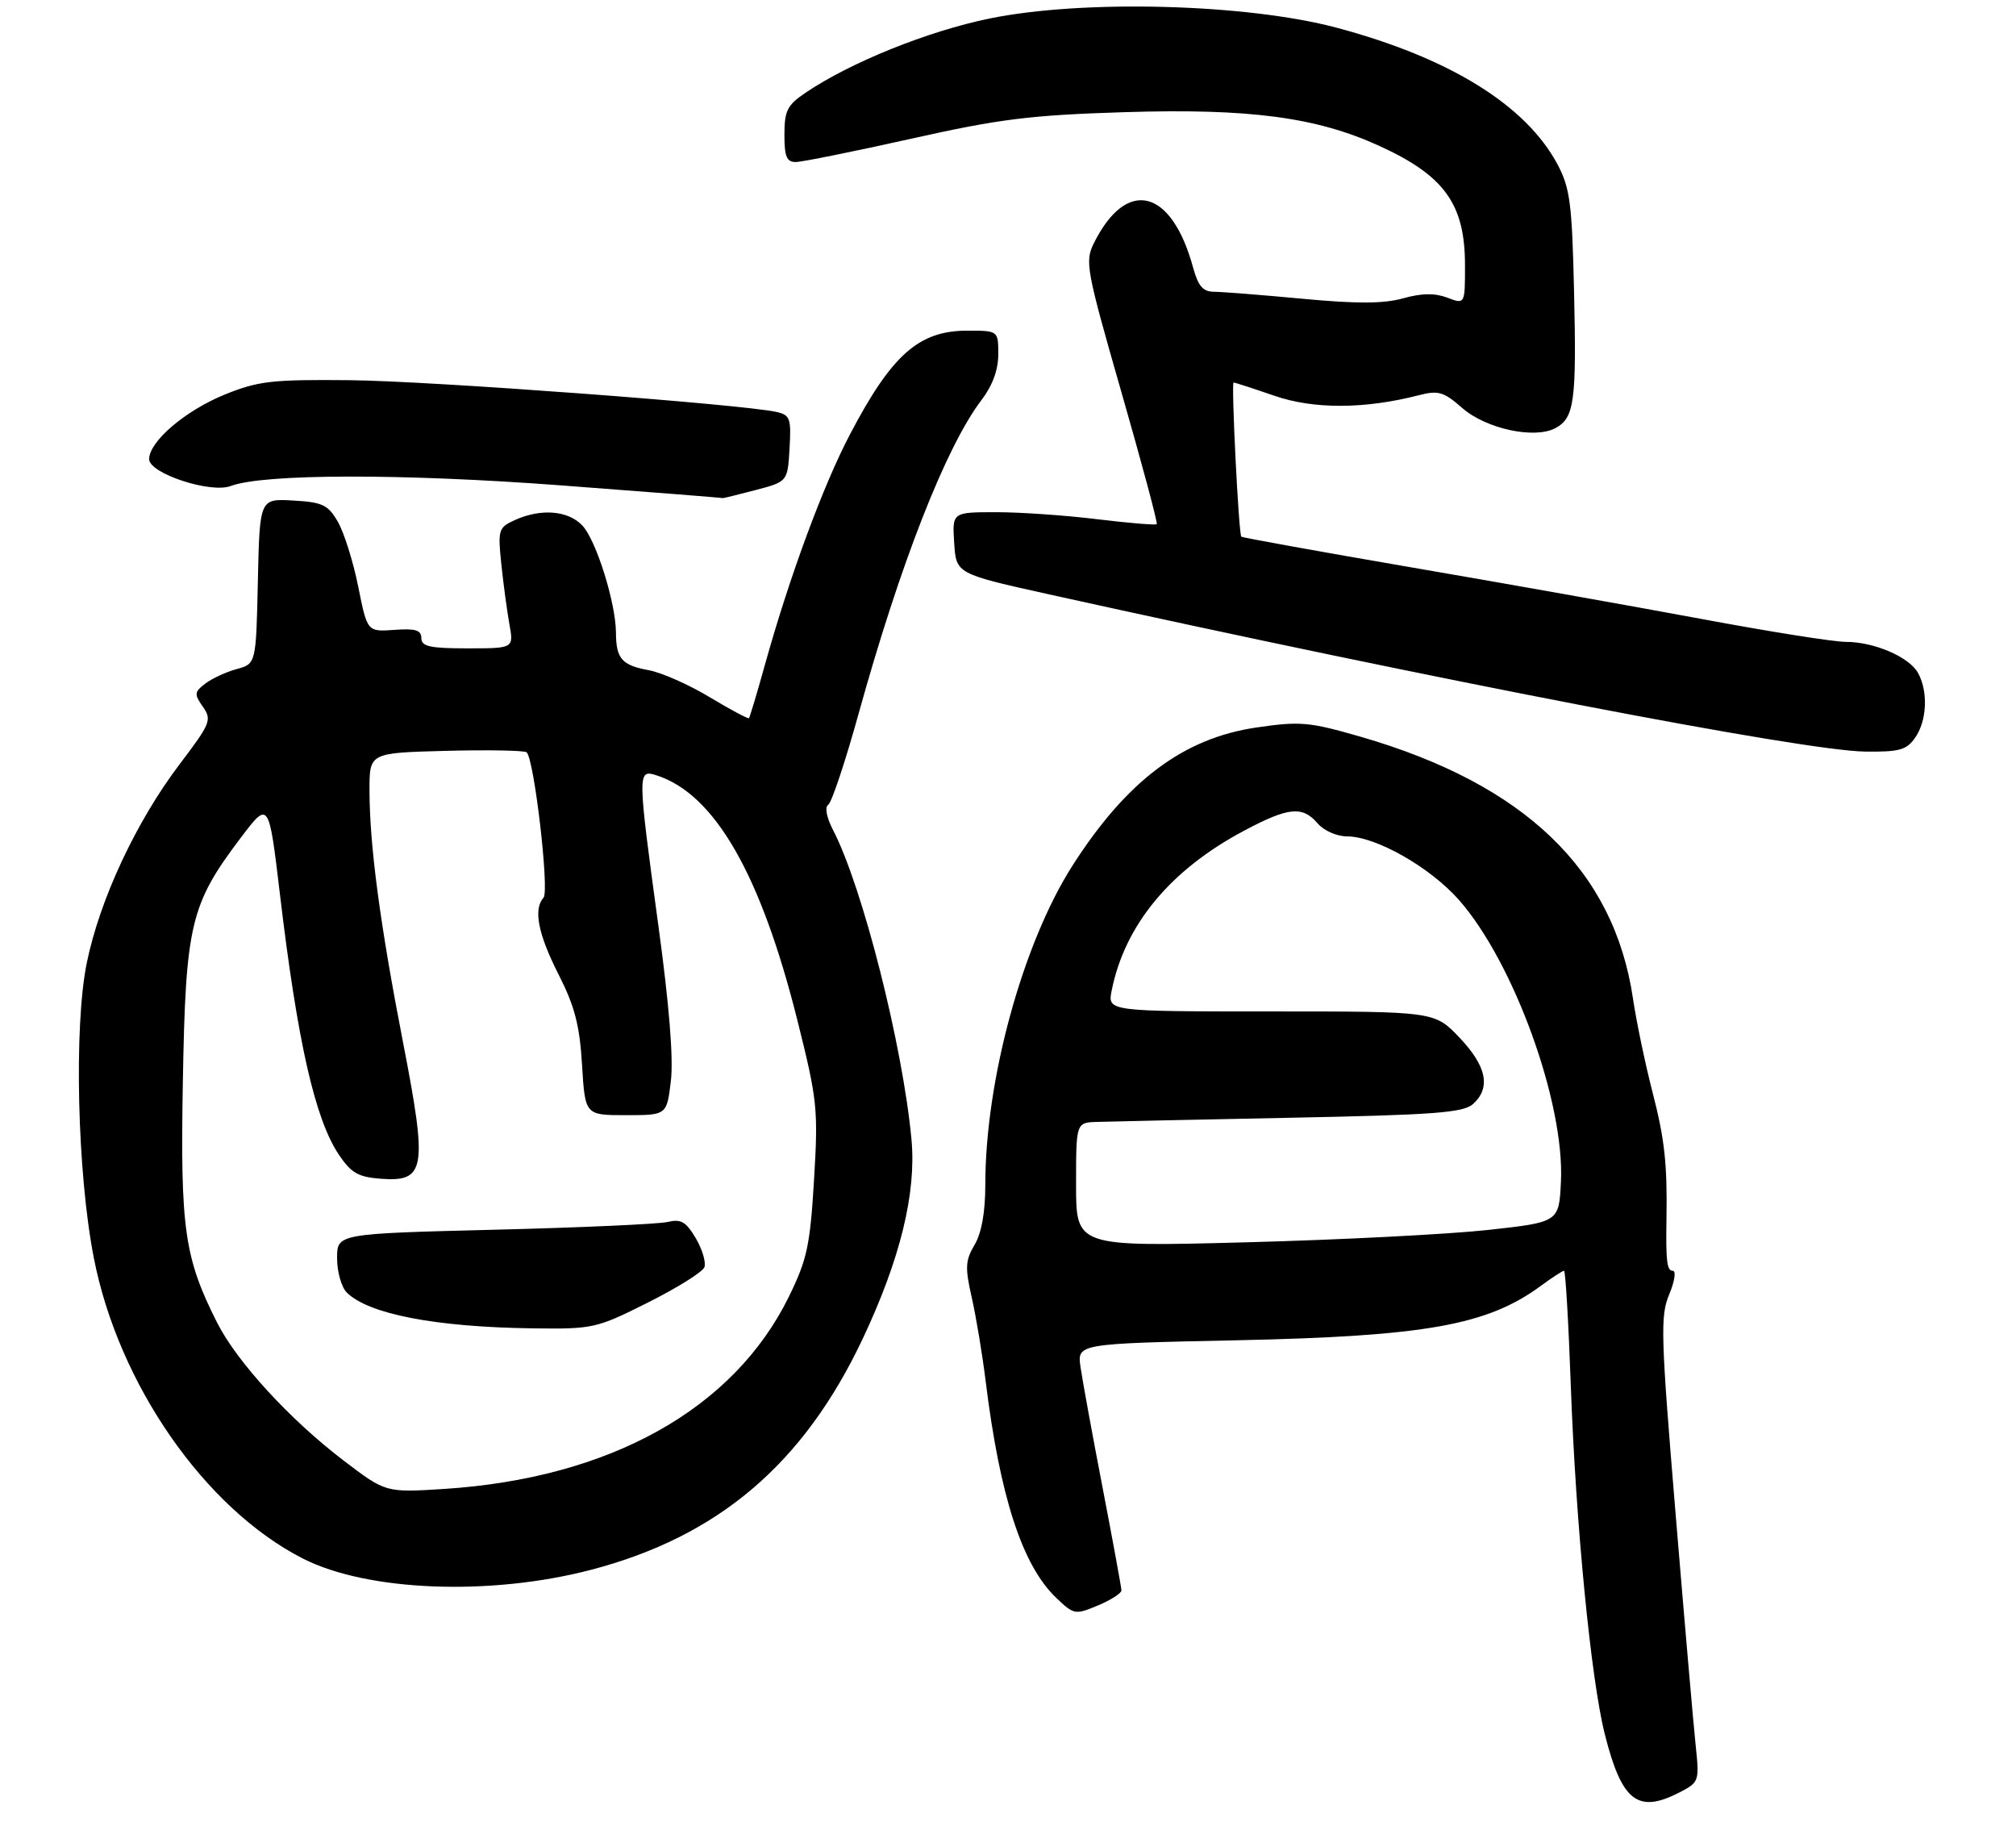 <?xml version="1.0" encoding="UTF-8" standalone="no"?>
<!DOCTYPE svg PUBLIC "-//W3C//DTD SVG 1.1//EN" "http://www.w3.org/Graphics/SVG/1.1/DTD/svg11.dtd" >
<svg xmlns="http://www.w3.org/2000/svg" xmlns:xlink="http://www.w3.org/1999/xlink" version="1.1" viewBox="0 0 311 281">
 <g >
 <path fill="currentColor"
d=" M 259.14 276.43 C 262.11 274.89 262.17 274.73 261.58 269.18 C 261.25 266.06 259.85 249.95 258.48 233.40 C 256.20 205.94 256.11 202.97 257.50 199.65 C 258.34 197.64 258.59 196.00 258.05 196.00 C 257.15 196.00 256.97 194.54 257.08 188.00 C 257.22 179.55 256.79 175.64 254.94 168.50 C 253.80 164.10 252.44 157.57 251.91 154.00 C 248.97 134.17 235.19 120.94 209.86 113.62 C 201.98 111.35 200.59 111.22 193.86 112.20 C 182.57 113.85 173.84 120.39 165.46 133.49 C 157.76 145.54 152.00 166.59 152.00 182.73 C 152.00 186.94 151.43 190.16 150.35 191.99 C 148.91 194.41 148.86 195.51 149.91 200.14 C 150.58 203.09 151.54 208.88 152.05 213.00 C 154.25 230.83 157.69 241.42 162.91 246.42 C 165.67 249.06 165.85 249.09 169.37 247.62 C 171.37 246.78 173.00 245.74 173.00 245.30 C 172.99 244.86 171.69 237.75 170.10 229.50 C 168.51 221.25 166.98 212.87 166.69 210.87 C 166.16 207.24 166.16 207.24 190.83 206.72 C 219.91 206.10 229.45 204.39 237.68 198.34 C 239.43 197.05 241.05 196.00 241.28 196.00 C 241.50 196.00 241.98 204.08 242.33 213.96 C 243.10 235.14 245.44 259.08 247.57 267.49 C 250.19 277.87 252.66 279.78 259.14 276.43 Z  M 91.15 242.13 C 110.80 237.00 123.96 225.80 133.09 206.48 C 138.87 194.24 141.38 184.00 140.61 175.74 C 139.27 161.32 133.07 136.83 128.53 128.06 C 127.50 126.07 127.20 124.49 127.77 124.12 C 128.30 123.78 130.40 117.48 132.44 110.12 C 138.87 86.93 145.94 68.88 151.41 61.70 C 153.11 59.48 154.00 57.05 154.00 54.66 C 154.00 51.00 154.00 51.00 149.22 51.00 C 141.75 51.00 137.57 54.70 131.12 67.00 C 126.99 74.86 121.78 88.97 118.01 102.50 C 116.79 106.90 115.67 110.62 115.54 110.77 C 115.41 110.91 112.68 109.46 109.48 107.53 C 106.28 105.60 102.05 103.73 100.08 103.37 C 95.92 102.61 95.04 101.59 95.02 97.57 C 94.99 92.98 91.98 83.35 89.85 81.07 C 87.67 78.73 83.44 78.39 79.43 80.21 C 76.89 81.37 76.79 81.70 77.33 86.96 C 77.65 90.01 78.21 94.19 78.58 96.25 C 79.26 100.00 79.26 100.00 72.13 100.00 C 66.31 100.00 65.00 99.71 65.00 98.42 C 65.00 97.19 64.09 96.91 60.83 97.15 C 56.66 97.45 56.66 97.45 55.26 90.47 C 54.49 86.64 53.08 82.15 52.13 80.50 C 50.61 77.86 49.78 77.46 45.23 77.20 C 40.06 76.90 40.06 76.90 39.78 89.64 C 39.50 102.38 39.50 102.38 36.50 103.20 C 34.85 103.65 32.67 104.66 31.65 105.45 C 29.97 106.74 29.94 107.07 31.30 109.01 C 32.71 111.03 32.49 111.57 27.74 117.83 C 21.01 126.71 15.40 138.70 13.39 148.50 C 11.38 158.28 11.92 180.94 14.47 194.00 C 18.27 213.50 31.62 232.69 46.73 240.39 C 56.68 245.45 75.61 246.19 91.15 242.13 Z  M 295.44 113.78 C 297.25 111.19 297.47 106.74 295.92 103.85 C 294.58 101.35 289.16 99.00 284.73 99.00 C 282.90 99.00 272.88 97.41 262.45 95.46 C 252.03 93.52 231.85 89.93 217.61 87.49 C 203.36 85.04 191.61 82.92 191.49 82.77 C 191.08 82.26 189.92 59.00 190.30 59.00 C 190.51 59.00 193.34 59.92 196.59 61.04 C 202.66 63.14 210.54 63.11 218.91 60.95 C 221.89 60.18 222.72 60.43 225.55 62.91 C 229.23 66.14 236.71 67.76 239.95 66.03 C 242.88 64.46 243.22 61.90 242.82 44.82 C 242.51 31.39 242.20 28.99 240.28 25.37 C 235.42 16.23 223.61 8.92 206.22 4.28 C 192.32 0.57 167.04 -0.10 152.63 2.86 C 143.10 4.82 131.17 9.63 124.26 14.31 C 121.45 16.20 121.01 17.08 121.01 20.75 C 121.00 24.14 121.36 25.00 122.75 24.99 C 123.71 24.99 131.70 23.37 140.50 21.41 C 154.27 18.33 158.87 17.76 173.50 17.30 C 192.77 16.70 203.10 18.07 212.82 22.52 C 222.86 27.11 226.00 31.50 226.00 40.93 C 226.00 46.95 226.00 46.95 223.27 45.91 C 221.33 45.18 219.34 45.21 216.46 46.01 C 213.46 46.85 209.37 46.87 200.94 46.08 C 194.65 45.49 188.50 45.01 187.29 45.00 C 185.58 45.00 184.84 44.14 184.05 41.25 C 180.72 29.06 173.79 27.37 168.75 37.50 C 167.34 40.34 167.56 41.55 173.00 60.50 C 176.16 71.50 178.61 80.65 178.45 80.84 C 178.29 81.02 174.19 80.68 169.33 80.09 C 164.47 79.49 157.44 79.00 153.70 79.00 C 146.89 79.00 146.89 79.00 147.20 83.75 C 147.50 88.50 147.50 88.50 162.00 91.71 C 221.51 104.88 278.12 115.79 287.69 115.92 C 293.01 115.99 294.11 115.69 295.44 113.78 Z  M 116.50 75.60 C 121.50 74.29 121.50 74.29 121.80 69.18 C 122.07 64.54 121.89 64.02 119.80 63.54 C 114.51 62.35 66.46 58.76 54.00 58.64 C 42.01 58.52 39.86 58.76 34.76 60.82 C 28.61 63.30 22.99 68.09 23.01 70.83 C 23.03 73.03 32.50 76.14 35.60 74.96 C 40.60 73.06 62.03 73.02 86.50 74.86 C 100.25 75.89 111.50 76.78 111.50 76.83 C 111.50 76.87 113.75 76.32 116.50 75.60 Z  M 166.00 182.72 C 166.00 173.14 166.00 173.14 169.25 173.04 C 171.04 172.98 184.42 172.69 198.99 172.40 C 221.31 171.96 225.76 171.62 227.24 170.28 C 230.02 167.77 229.34 164.44 225.15 160.04 C 221.31 156.00 221.31 156.00 196.08 156.00 C 170.84 156.00 170.84 156.00 171.50 152.75 C 173.53 142.65 180.52 134.20 191.85 128.16 C 198.76 124.48 200.92 124.26 203.27 127.00 C 204.23 128.12 206.22 129.00 207.79 129.00 C 212.25 129.00 220.61 133.75 225.08 138.82 C 233.54 148.44 241.38 170.08 240.80 182.25 C 240.50 188.50 240.50 188.50 229.50 189.71 C 223.45 190.37 206.69 191.23 192.25 191.61 C 166.00 192.30 166.00 192.30 166.00 182.72 Z  M 52.98 225.25 C 44.74 218.97 36.58 210.08 33.53 204.07 C 28.43 193.99 27.80 189.59 28.21 166.70 C 28.64 142.54 29.37 139.48 37.16 129.19 C 41.47 123.50 41.47 123.50 43.19 137.98 C 45.89 160.70 48.59 172.61 52.29 178.12 C 54.19 180.93 55.27 181.55 58.78 181.81 C 65.65 182.31 65.97 180.32 62.17 160.75 C 58.62 142.51 57.00 130.29 57.00 121.84 C 57.00 116.12 57.00 116.12 68.75 115.81 C 75.21 115.64 80.83 115.74 81.23 116.03 C 82.38 116.86 84.78 137.40 83.85 138.45 C 82.25 140.24 83.00 144.06 86.16 150.28 C 88.66 155.20 89.42 158.12 89.79 164.25 C 90.26 172.00 90.26 172.00 96.56 172.00 C 102.86 172.00 102.86 172.00 103.49 166.75 C 103.91 163.32 103.24 154.98 101.56 142.73 C 98.34 119.10 98.33 118.65 101.23 119.57 C 110.24 122.43 117.37 134.82 123.03 157.45 C 126.09 169.68 126.23 171.05 125.58 181.94 C 124.97 192.11 124.51 194.25 121.70 199.99 C 113.17 217.36 94.08 228.00 68.50 229.65 C 59.50 230.22 59.50 230.22 52.98 225.25 Z  M 99.95 200.90 C 104.45 198.65 108.37 196.20 108.66 195.46 C 108.94 194.71 108.35 192.70 107.34 190.99 C 105.83 188.43 105.05 187.98 103.00 188.47 C 101.62 188.80 89.59 189.34 76.25 189.67 C 52.00 190.28 52.00 190.28 52.00 194.07 C 52.00 196.15 52.67 198.53 53.49 199.35 C 56.83 202.68 67.18 204.68 82.13 204.88 C 91.52 205.00 91.98 204.90 99.95 200.90 Z "/>
</g>
</svg>